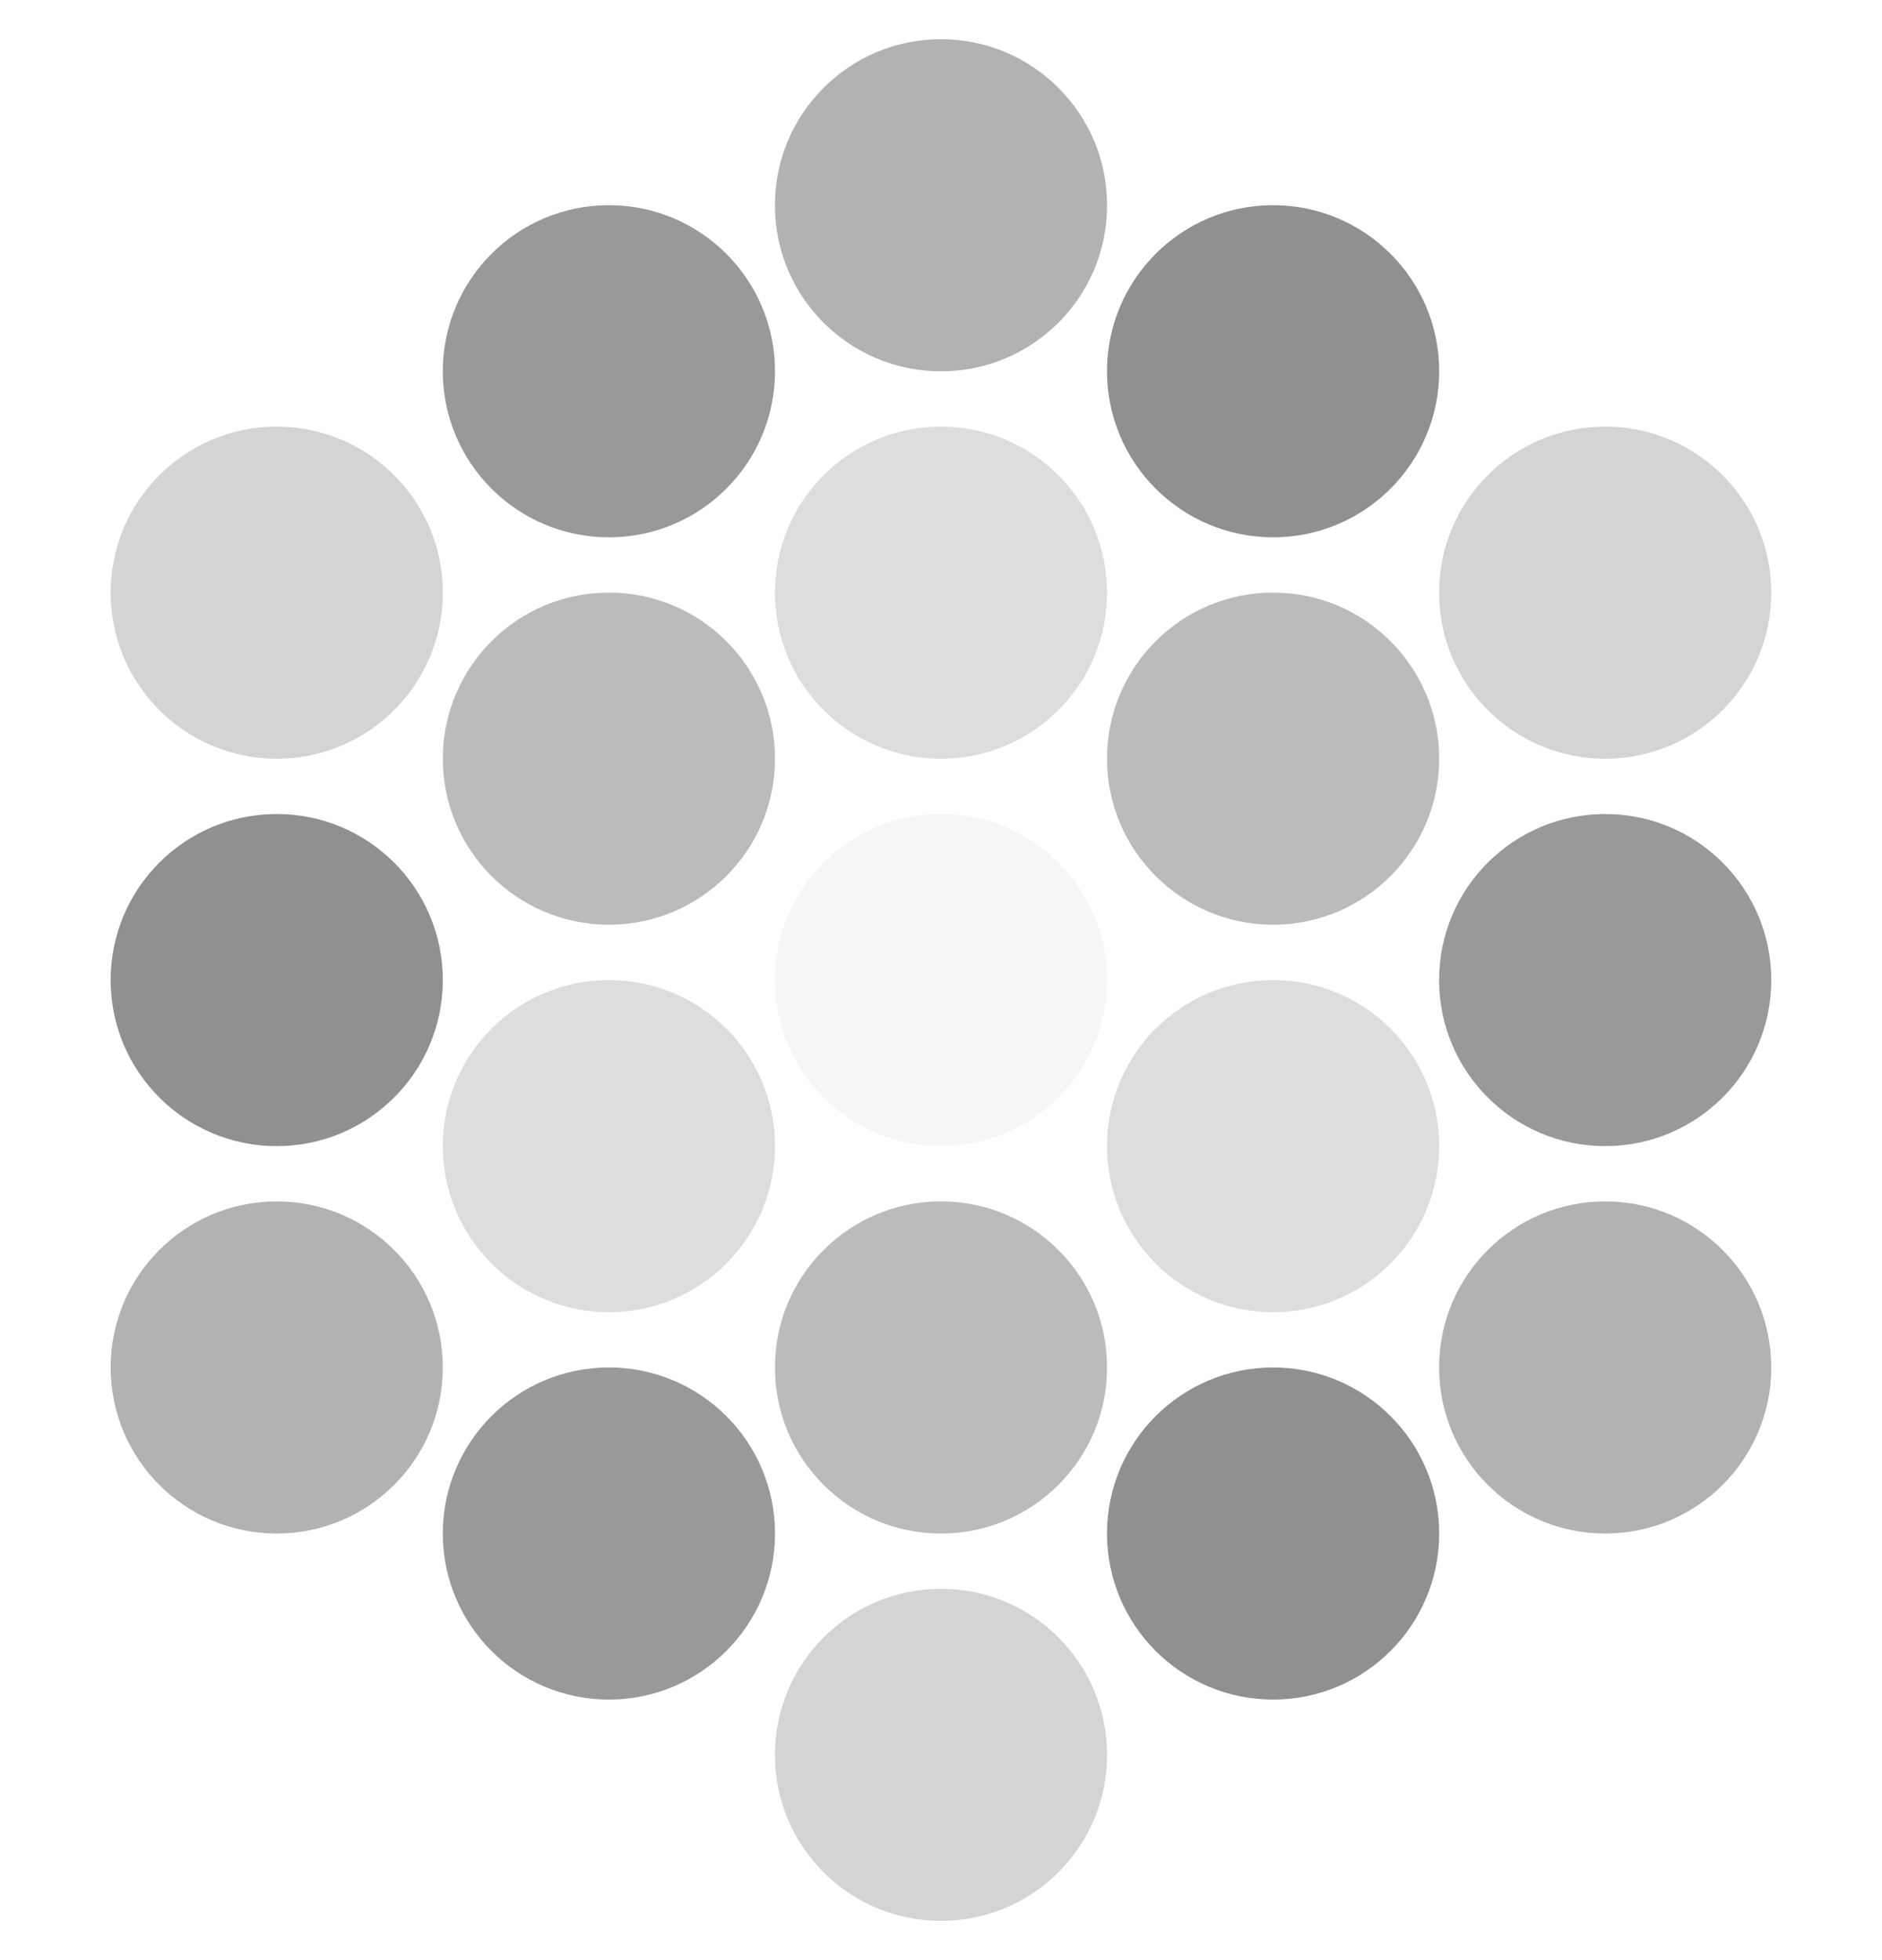 <svg width="24" height="25" viewBox="0 0 24 25" fill="none" xmlns="http://www.w3.org/2000/svg">
<g opacity="0.5" clip-path="url(#clip0_1687_11039)">
<circle cx="12" cy="2.618" r="2.118" fill="#666666"/>
<ellipse cx="7.765" cy="4.735" rx="2.118" ry="2.118" fill="#333333"/>
<ellipse cx="16.235" cy="4.735" rx="2.118" ry="2.118" fill="#222222"/>
<ellipse cx="12" cy="7.559" rx="2.118" ry="2.118" fill="#BBBBBB"/>
<ellipse cx="20.47" cy="7.559" rx="2.118" ry="2.118" fill="#AAAAAA"/>
<ellipse cx="3.529" cy="7.559" rx="2.118" ry="2.118" fill="#AAAAAA"/>
<ellipse cx="7.765" cy="9.676" rx="2.118" ry="2.118" fill="#777777"/>
<ellipse cx="16.235" cy="9.676" rx="2.118" ry="2.118" fill="#777777"/>
<ellipse cx="12" cy="17.441" rx="2.118" ry="2.118" fill="#777777"/>
<ellipse cx="20.47" cy="17.441" rx="2.118" ry="2.118" fill="#666666"/>
<ellipse cx="3.529" cy="17.441" rx="2.118" ry="2.118" fill="#666666"/>
<ellipse cx="7.765" cy="19.559" rx="2.118" ry="2.118" fill="#333333"/>
<ellipse cx="16.235" cy="19.559" rx="2.118" ry="2.118" fill="#222222"/>
<ellipse cx="12" cy="22.382" rx="2.118" ry="2.118" fill="#AAAAAA"/>
<ellipse cx="12" cy="12.5" rx="2.118" ry="2.118" fill="#EEEEEE"/>
<ellipse cx="20.47" cy="12.5" rx="2.118" ry="2.118" fill="#333333"/>
<ellipse cx="3.529" cy="12.5" rx="2.118" ry="2.118" fill="#222222"/>
<ellipse cx="7.765" cy="14.618" rx="2.118" ry="2.118" fill="#BBBBBB"/>
<ellipse cx="16.235" cy="14.618" rx="2.118" ry="2.118" fill="#BBBBBB"/>
</g>
<defs>
<clipPath id="clip0_1687_11039">
<rect width="24" height="24" fill="white" transform="translate(0 0.5)"/>
</clipPath>
</defs>
</svg>
